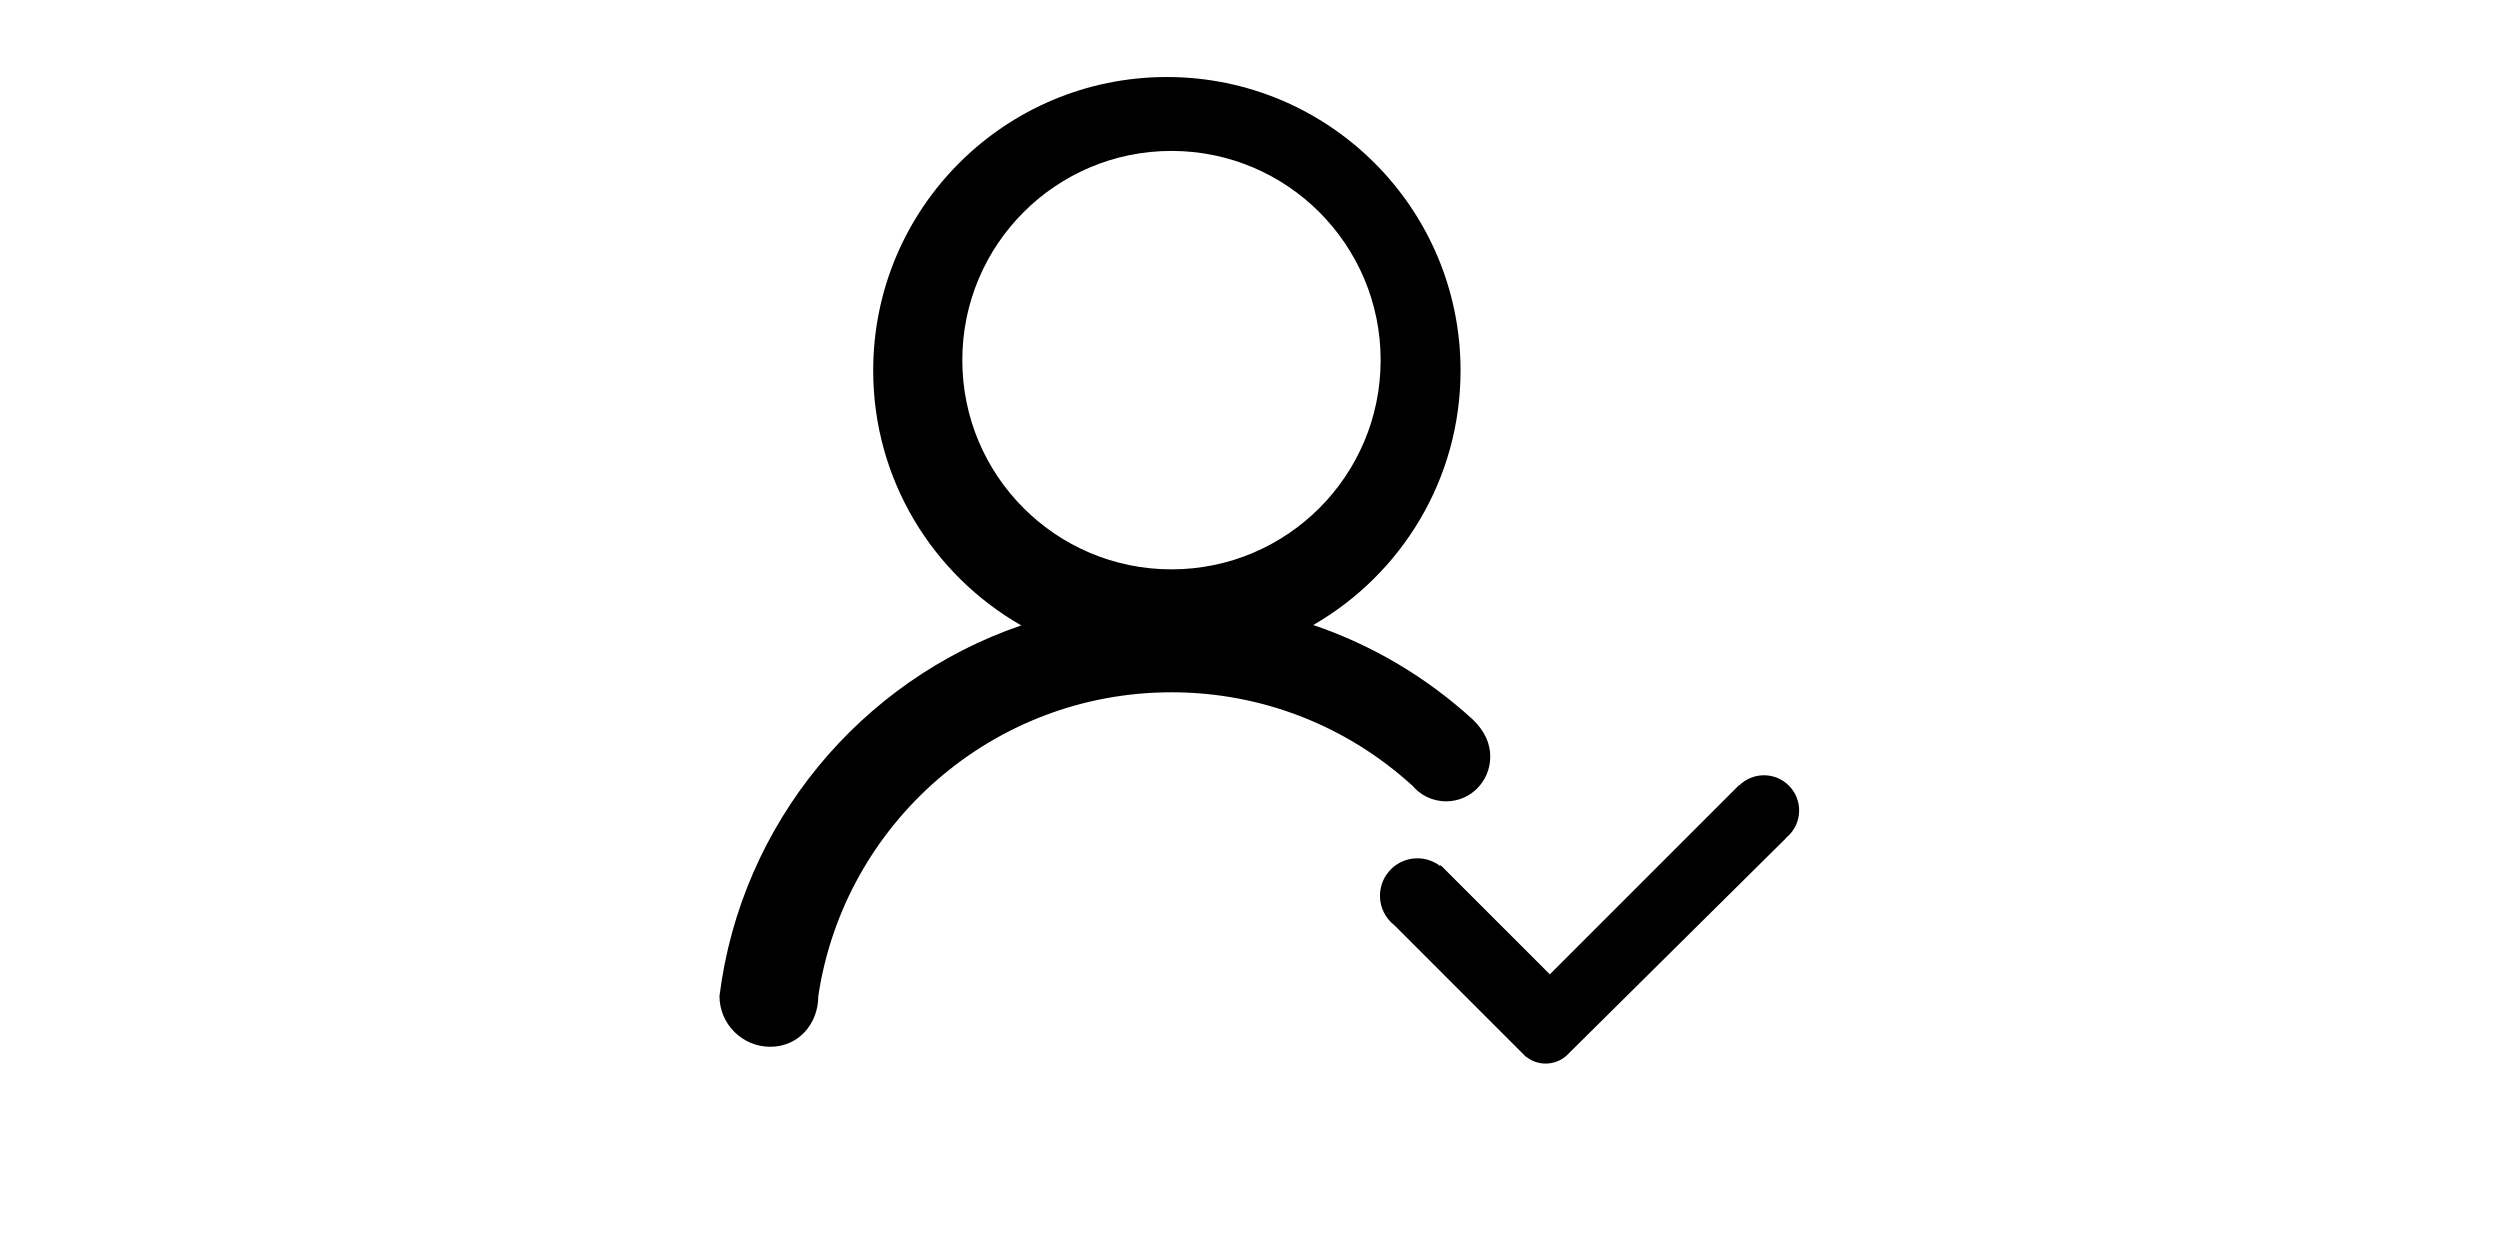 <?xml version="1.0" standalone="no"?><!DOCTYPE svg PUBLIC "-//W3C//DTD SVG 1.1//EN" "http://www.w3.org/Graphics/SVG/1.1/DTD/svg11.dtd"><svg class="icon" height="512" viewBox="0 0 1024 1024" version="1.1" xmlns="http://www.w3.org/2000/svg"><path d="M961.861 663.935c0-15.928-12.911-28.836-28.836-28.836-7.865 0-14.991 3.152-20.194 8.256l-0.181-0.206L757.633 798.168l-89.392-89.389-0.502 0.641c-5.161-3.946-11.606-6.295-18.605-6.295-16.94 0-30.667 13.732-30.667 30.667 0 9.832 4.63 18.575 11.823 24.187l105.499 105.5c0.097 0.1 0.188 0.203 0.287 0.302 0.098 0.098 0.202 0.189 0.301 0.287l1.766 1.766 0.097-0.124c9.626 7.681 23.497 7.427 32.847-0.757l0 0c0.429-0.376 0.851-0.761 1.261-1.171 0.361-0.361 0.706-0.733 1.041-1.11l177.589-175.942-0.123-0.139C957.554 681.307 961.861 673.127 961.861 663.935zM644.49 642.957c6.628 8.229 16.78 13.499 28.169 13.499 19.969 0 35.901-16.19 36.156-36.156 0.142-11.085-4.491-21.594-14.791-31.344l-0.018 0.01c-37.237-33.944-81.429-60.401-130.2-76.961 72.127-41.515 120.686-119.332 120.686-208.484 0-132.79-107.715-240.425-240.586-240.425-132.868 0-240.583 107.634-240.583 240.425 0 89.388 48.816 167.376 121.256 208.809C193.191 557.337 95.174 674.147 77.403 815.892l-0.012 0c0 22.992 18.638 41.629 41.629 41.629 22.992 0 39.334-18.638 39.334-41.629l0.009 0c21.076-140.789 142.583-248.767 289.339-248.767 75.736 0 144.748 28.76 196.701 75.946C644.432 643.033 644.462 642.995 644.49 642.957zM447.673 466.418c-94.63 0-171.348-76.737-171.348-171.392 0-94.664 76.717-171.392 171.348-171.392s171.348 76.726 171.348 171.392C619.02 389.681 542.303 466.418 447.673 466.418z" /></svg>